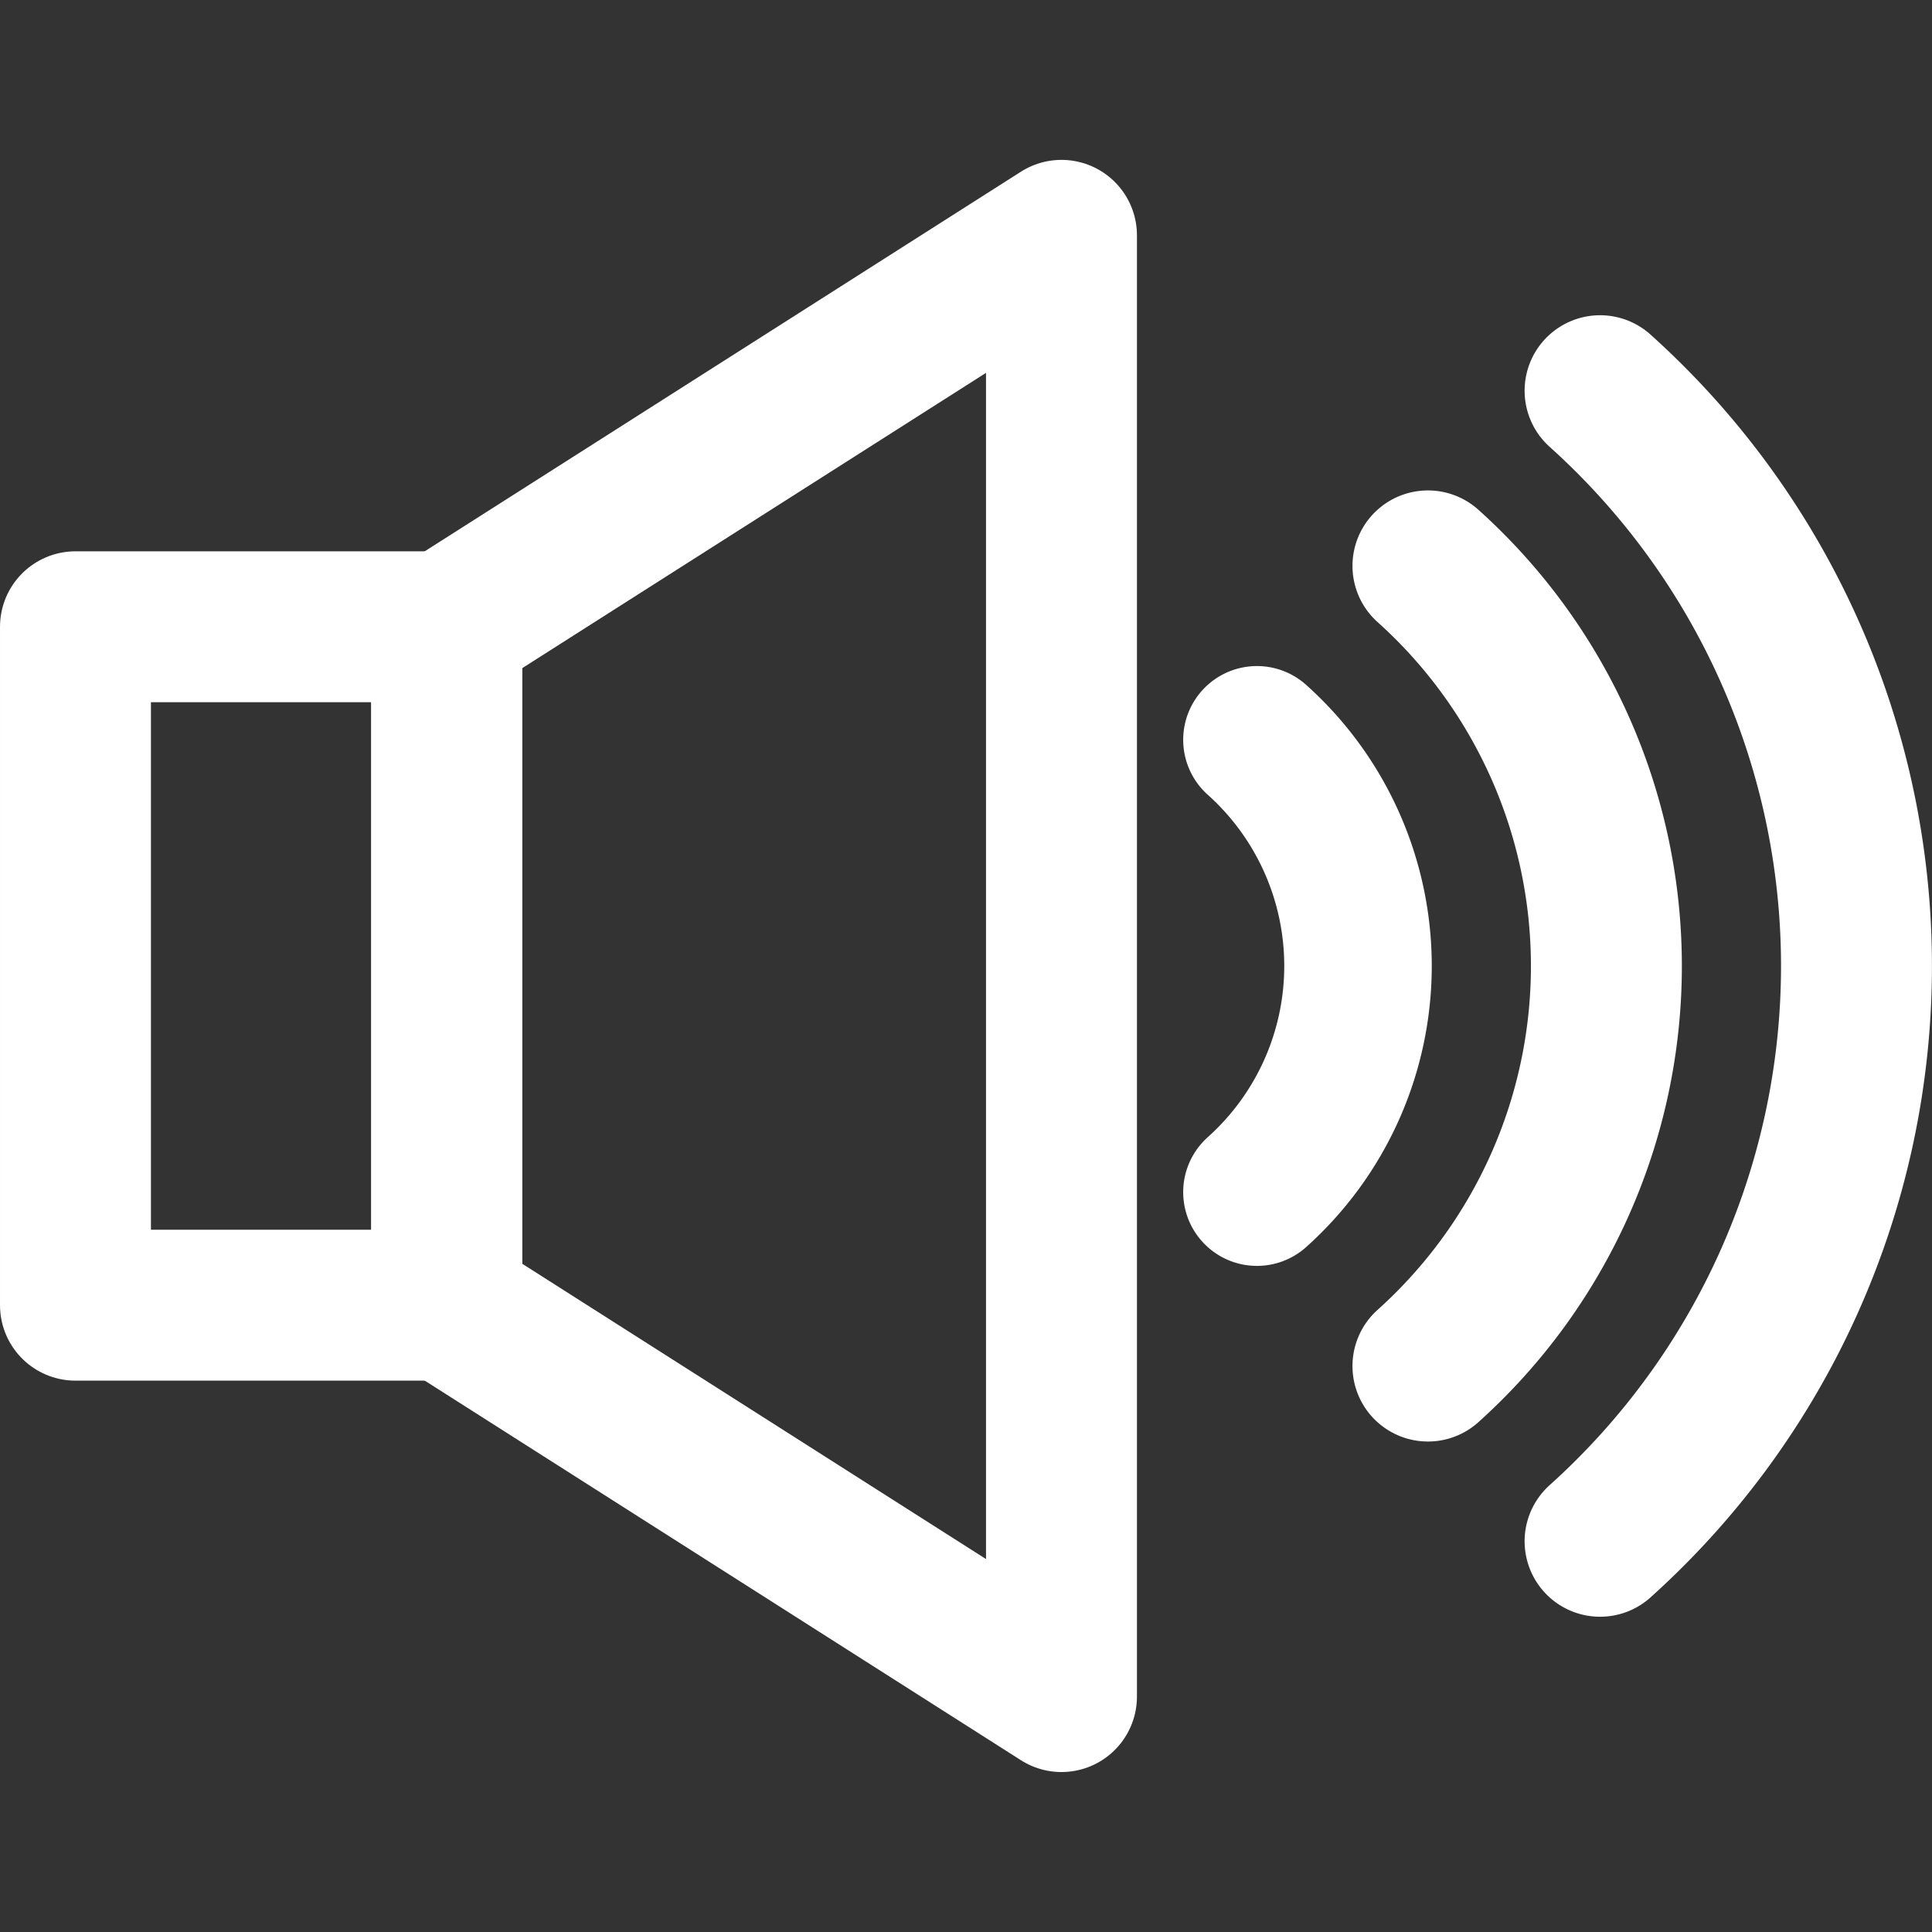 <?xml version="1.0" encoding="UTF-8"?>
<!-- Created with Inkscape (http://www.inkscape.org/) -->
<svg width="512" height="512" version="1.1" viewBox="0 0 135.47 135.47" xmlns="http://www.w3.org/2000/svg">
 <rect x="0" y="0" width="135.47" height="135.47" fill="#333333" stroke="none"/>
 <g fill="none" stroke="#fff" stroke-linecap="round" stroke-linejoin="round">
  <path d="m5.292 43.949h26.03v47.569h-26.03z" stroke-width="10.583" style="paint-order:stroke markers fill"/>
  <path d="m31.322 43.949 43.108-27.447v102.46l-43.108-27.447z" stop-color="#000000" stroke-width="10.583" style="-inkscape-stroke:none;font-variation-settings:normal;paint-order:stroke markers fill"/>
  <g transform="translate(.416)">
   <path d="m87.72 51.875a21.287 21.287 0 0 1 7.086 15.858 21.287 21.287 0 0 1-7.086 15.858" stop-color="#000000" stroke-width="10.343" style="font-variation-settings:normal;paint-order:stroke markers fill"/>
   <path d="m99.71 39.68a37.703 37.703 0 0 1 12.513 28.053 37.703 37.703 0 0 1-12.513 28.053" stop-color="#000000" stroke-width="10.583" style="font-variation-settings:normal;paint-order:stroke markers fill"/>
   <path d="m111.78 27.396a54.24 54.24 0 0 1 17.979 40.338 54.24 54.24 0 0 1-17.979 40.338" stop-color="#000000" stroke-width="10.583" style="font-variation-settings:normal;paint-order:stroke markers fill"/>
  </g>
 </g>
</svg>
